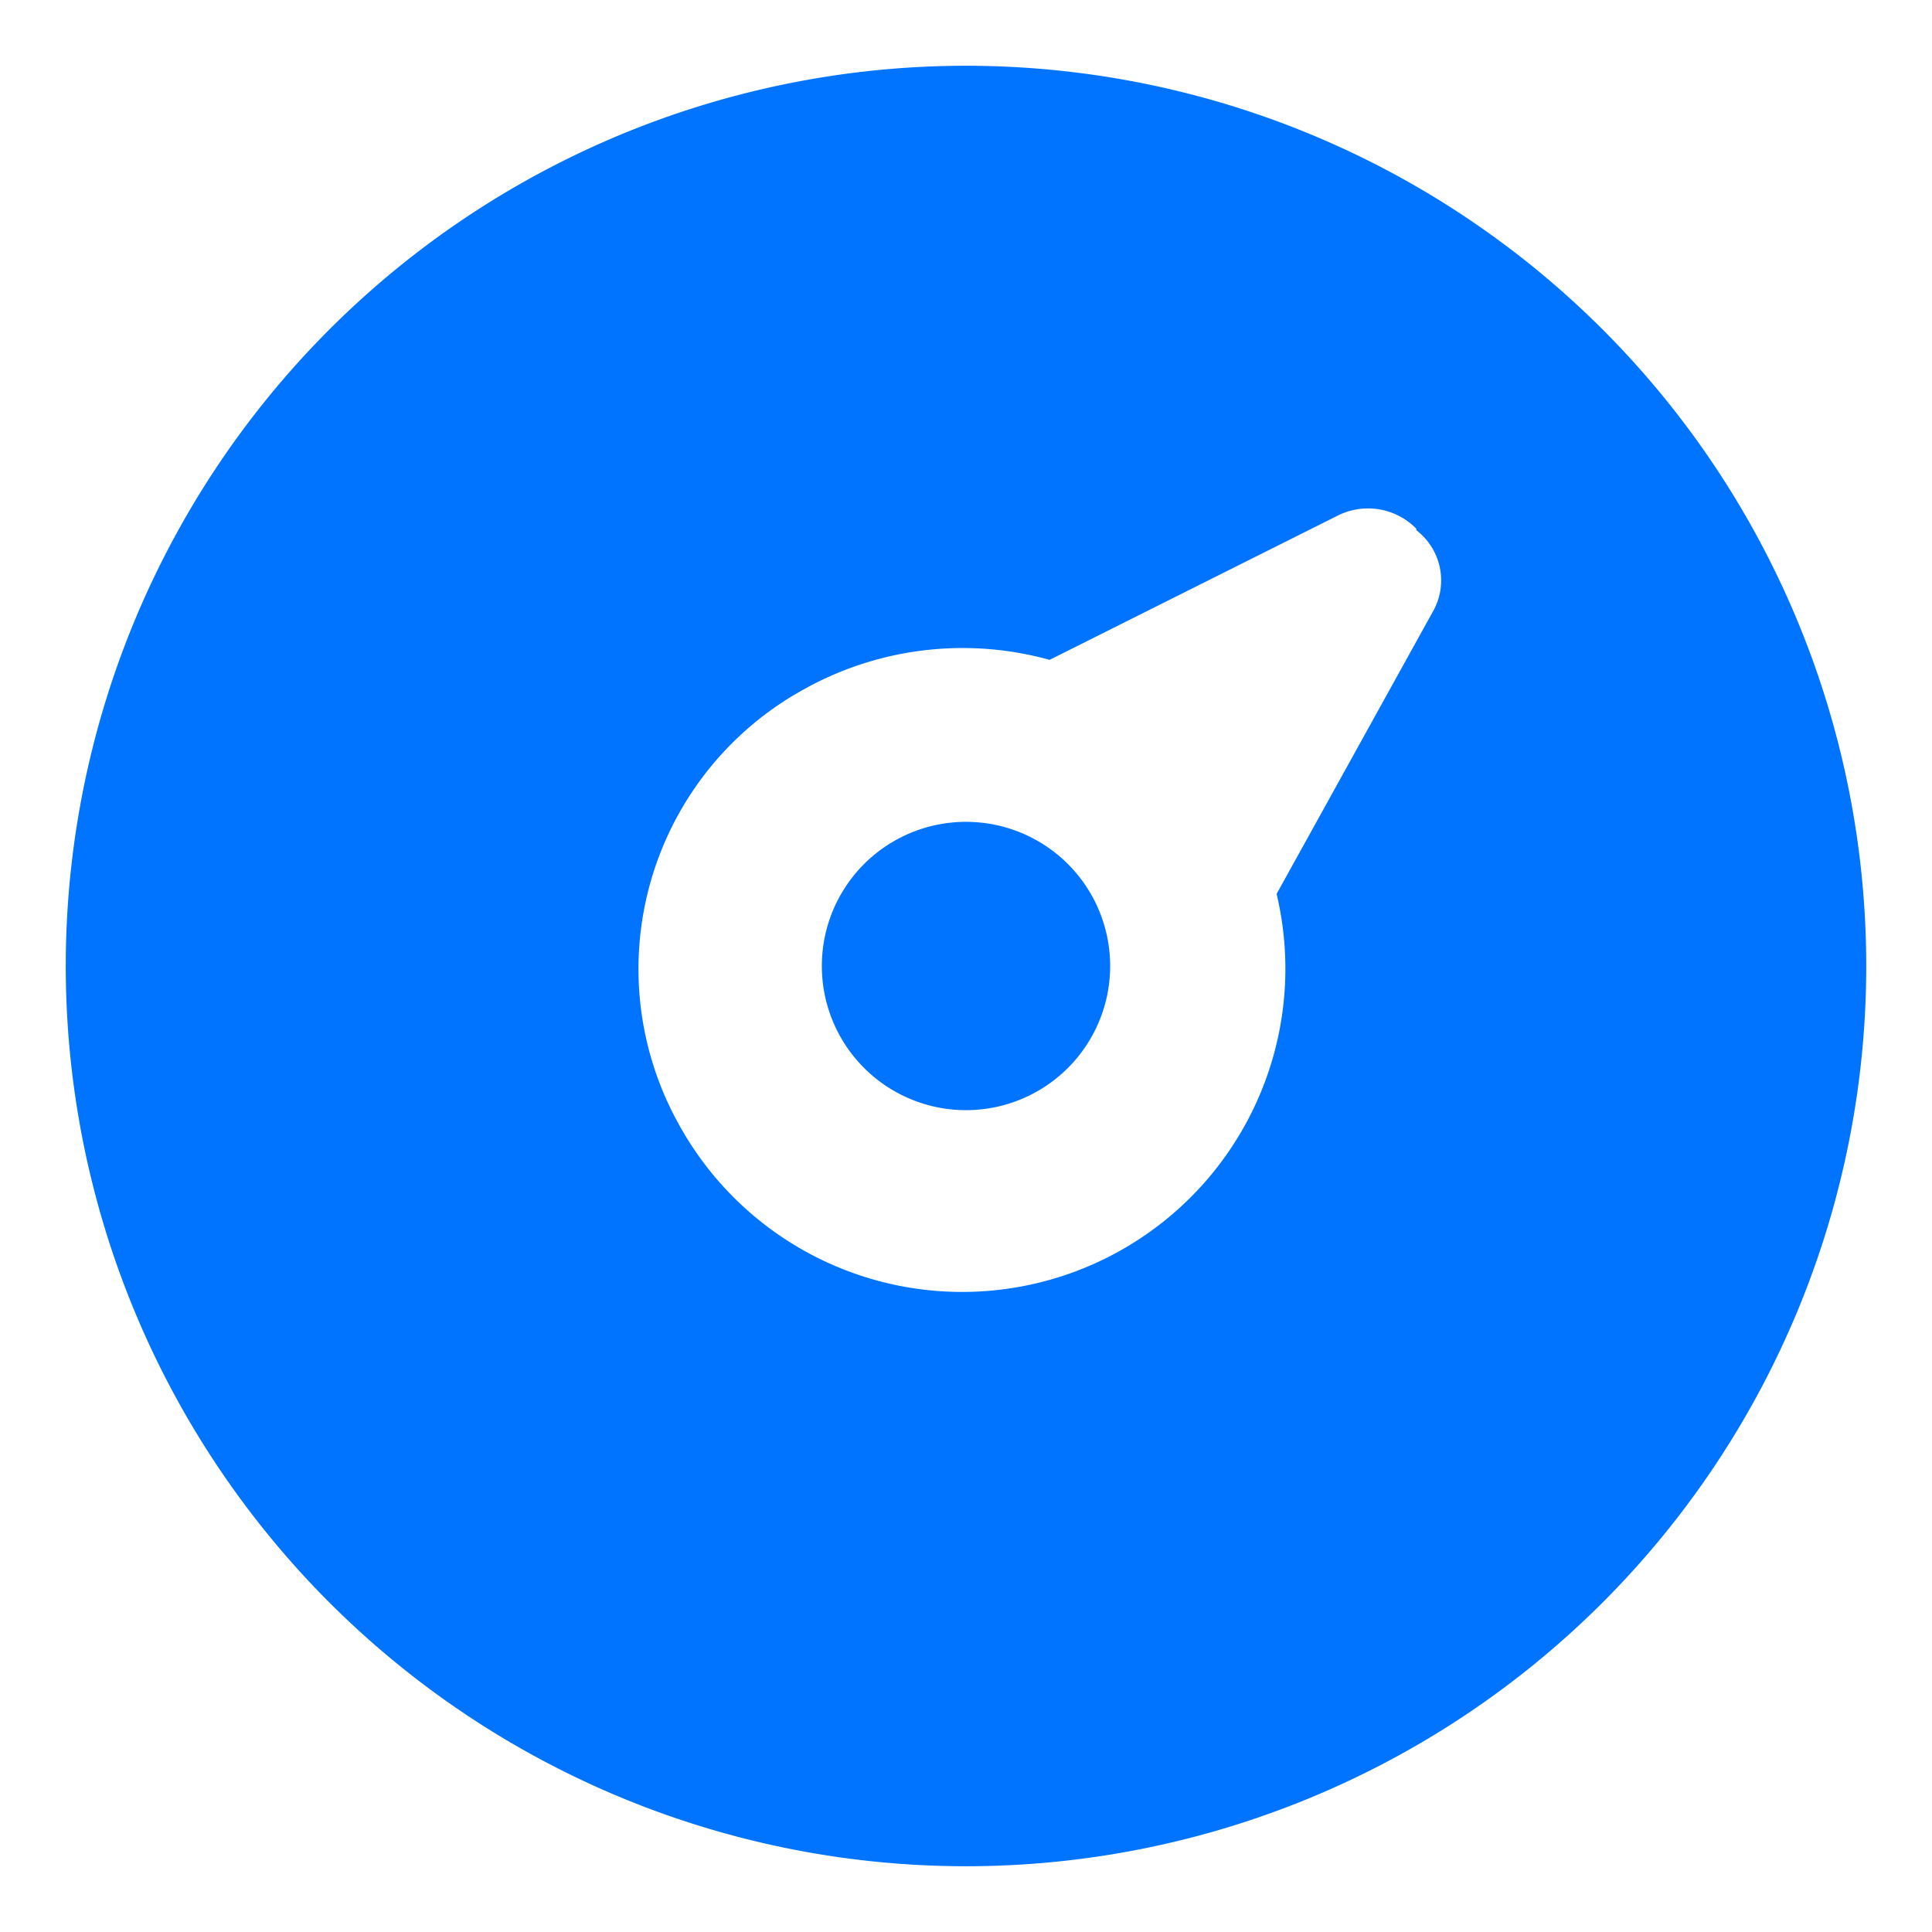 <svg data-name="图层 1" xmlns="http://www.w3.org/2000/svg" viewBox="0 0 52 52"><path d="M26 50.23A24.23 24.23 0 1 1 50.23 26 24.23 24.23 0 0 1 26 50.23Zm12.12-36a1.82 1.82 0 0 0-2.12-.35l-7.75 3.88a8.77 8.77 0 0 0-6.59.78 8.59 8.59 0 0 0-3.39 11.72 8.7 8.7 0 0 0 16.09-6.2l4.24-7.66a1.7 1.7 0 0 0-.48-2.13ZM26 29.88A3.88 3.88 0 0 1 22.12 26 3.88 3.88 0 1 1 26 29.88Z" style="fill:#0074ff;fill-rule:evenodd"/></svg>